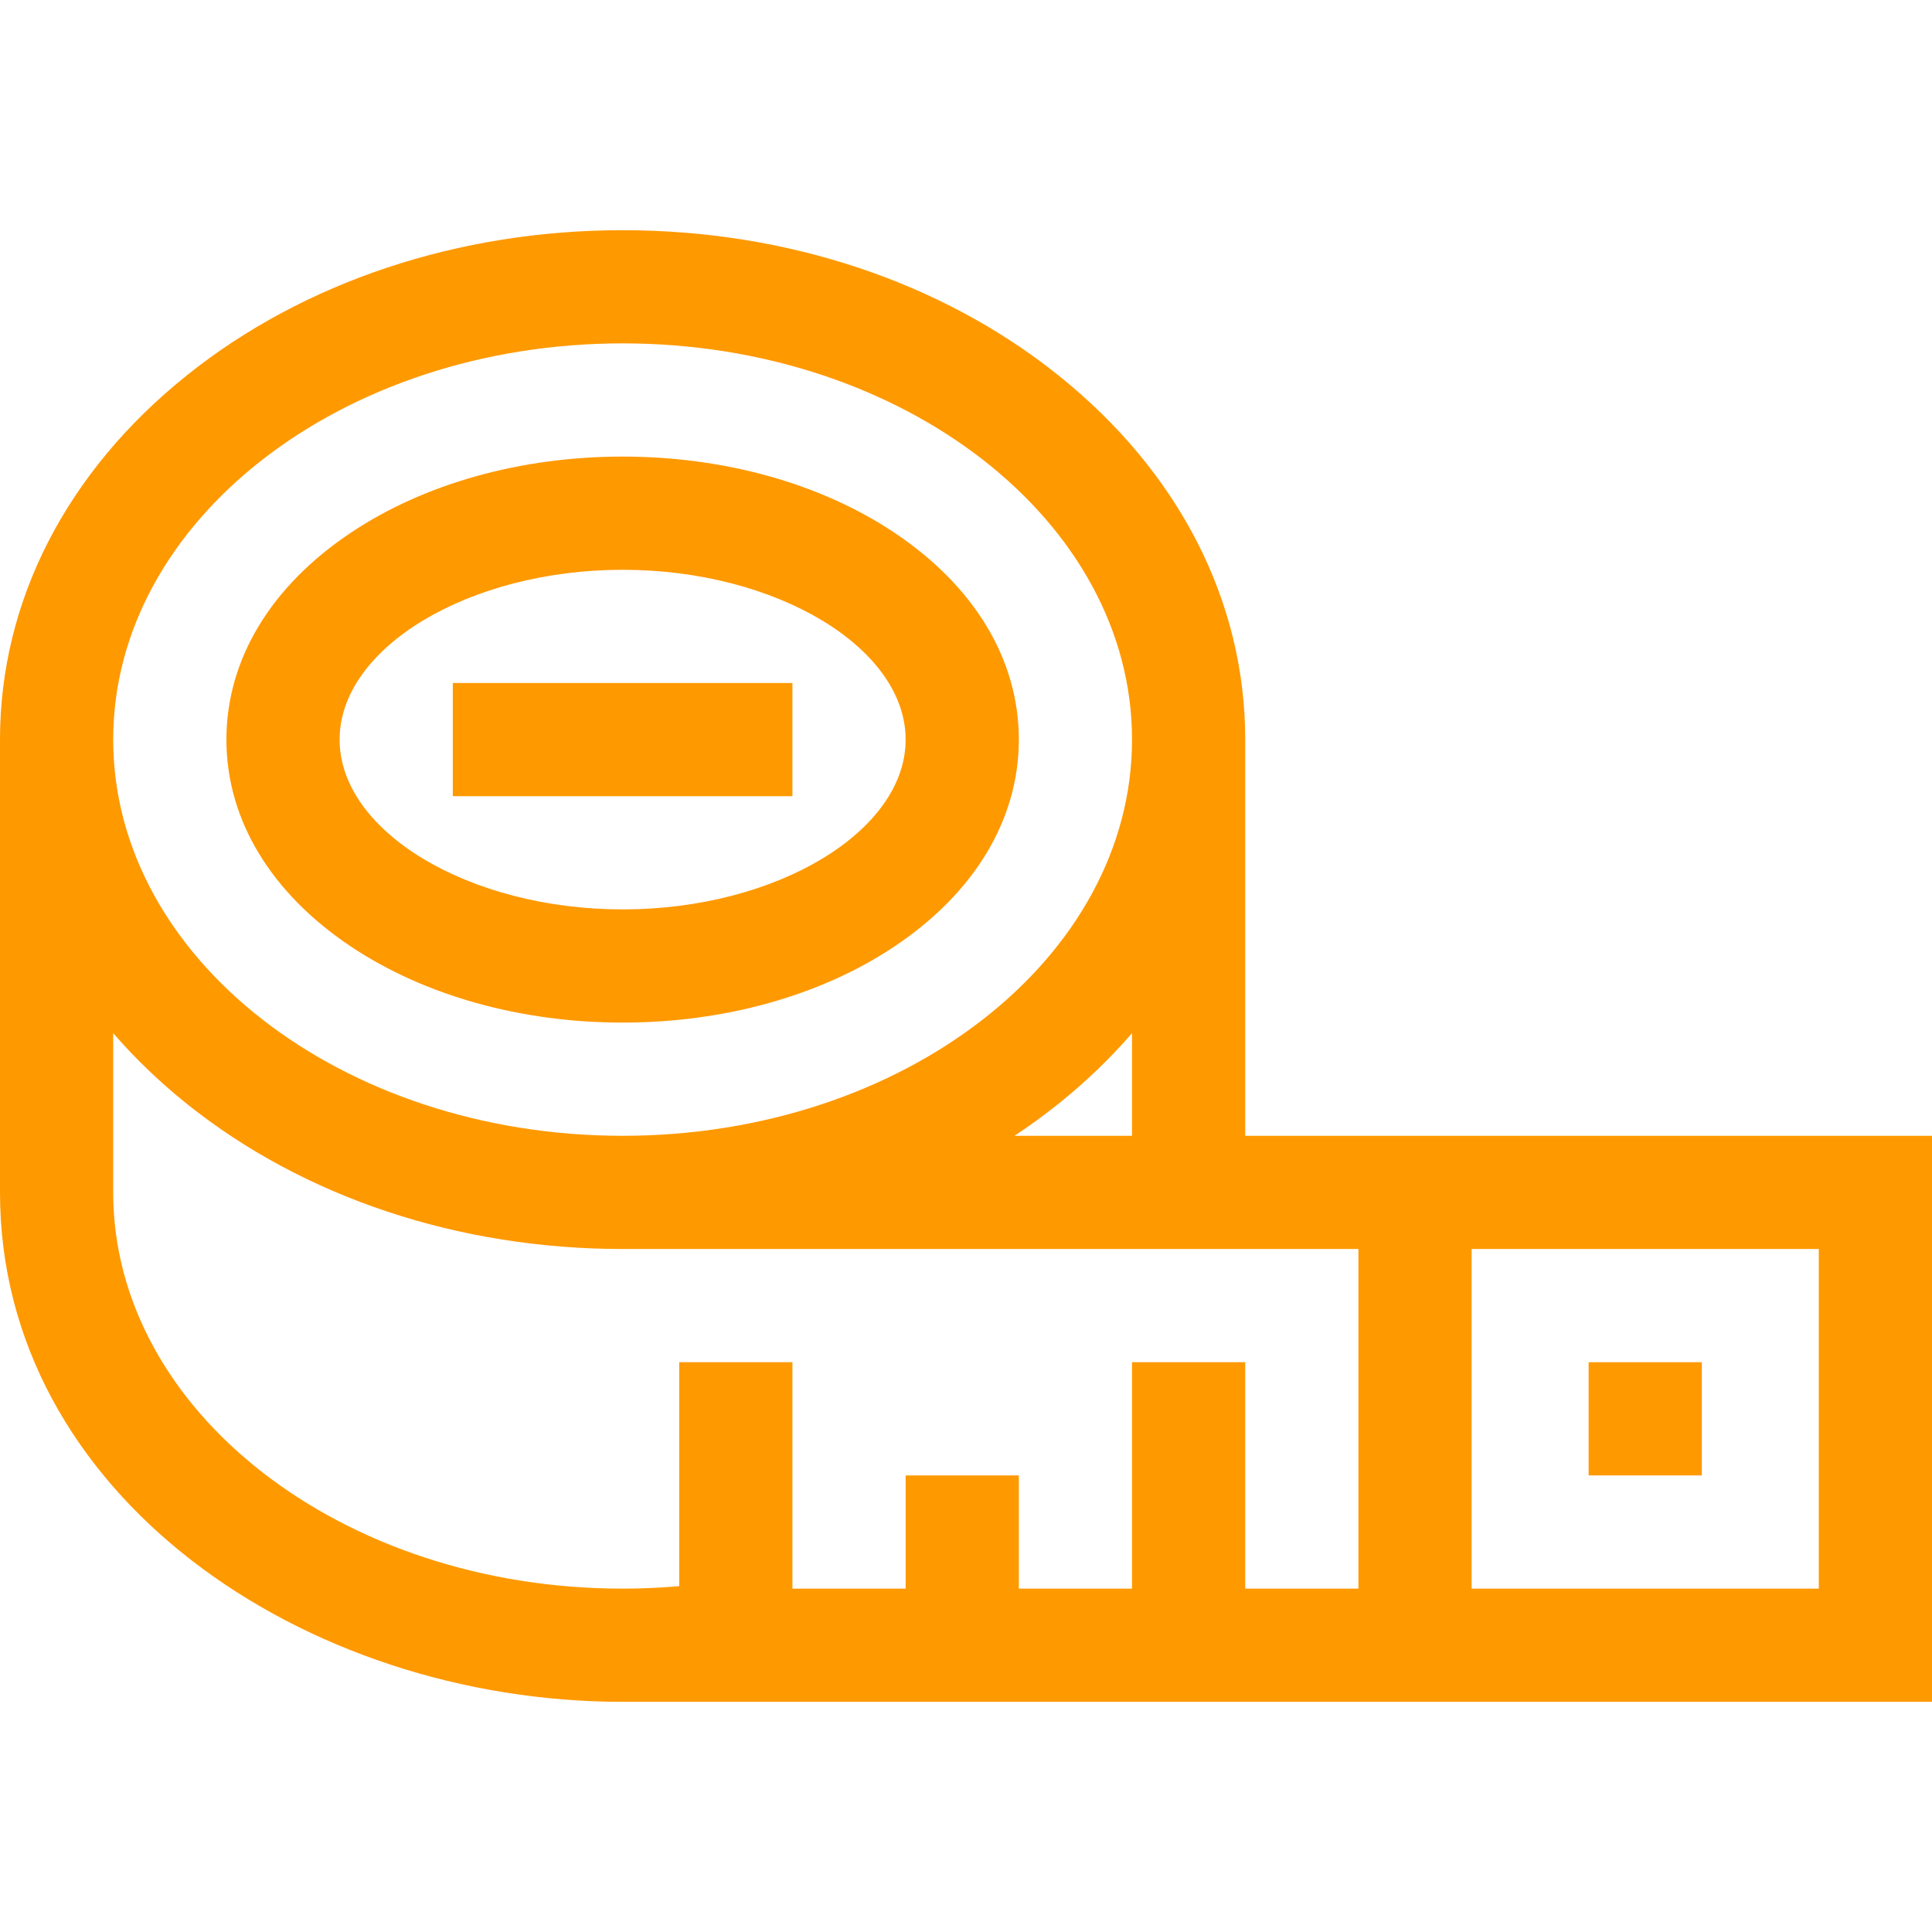 <svg width="89" height="89" viewBox="0 0 89 89" fill="none" xmlns="http://www.w3.org/2000/svg">
<path d="M73.182 62.752H78.397V67.967H73.182V62.752Z" fill="#FF9900"/>
<path d="M16.178 43.612C19.559 45.866 23.999 47.107 28.682 47.107C33.364 47.107 37.804 45.866 41.186 43.612C44.892 41.141 46.934 37.752 46.934 34.07C46.934 30.389 44.892 27 41.186 24.529C37.804 22.274 33.364 21.033 28.682 21.033C23.999 21.033 19.559 22.274 16.178 24.529C12.471 27 10.43 30.389 10.43 34.07C10.43 37.752 12.471 41.141 16.178 43.612ZM28.682 26.248C35.748 26.248 41.719 29.83 41.719 34.07C41.719 38.311 35.748 41.893 28.682 41.893C21.615 41.893 15.645 38.311 15.645 34.07C15.645 29.83 21.615 26.248 28.682 26.248Z" fill="#FF9900"/>
<path d="M28.682 78.397H89V52.322H57.363V34.07C57.363 27.69 54.304 21.729 48.748 17.284C43.363 12.976 36.236 10.604 28.682 10.604C21.127 10.604 14.001 12.976 8.615 17.284C3.06 21.729 0 27.69 0 34.07V54.93C0 68.839 13.971 78.397 28.682 78.397ZM83.785 73.182H67.793V57.537H83.785V73.182ZM52.148 52.322H46.735C47.429 51.862 48.102 51.373 48.748 50.856C50.014 49.843 51.148 48.751 52.148 47.594V52.322ZM28.682 15.818C41.621 15.818 52.148 24.006 52.148 34.07C52.148 44.135 41.621 52.322 28.682 52.322C15.742 52.322 5.215 44.135 5.215 34.07C5.215 24.006 15.742 15.818 28.682 15.818ZM5.215 47.594C6.215 48.751 7.35 49.843 8.615 50.856C14.001 55.165 21.127 57.537 28.682 57.537H62.578V73.182H57.363V62.752H52.148V73.182H46.934V67.967H41.719V73.182H36.504V62.752H31.289V73.068C30.425 73.143 29.553 73.182 28.682 73.182C15.742 73.182 5.215 64.994 5.215 54.93V47.594Z" fill="#FF9900"/>
<path d="M20.859 31.463H36.504V36.678H20.859V31.463Z" fill="#FF9900"/>
</svg>
